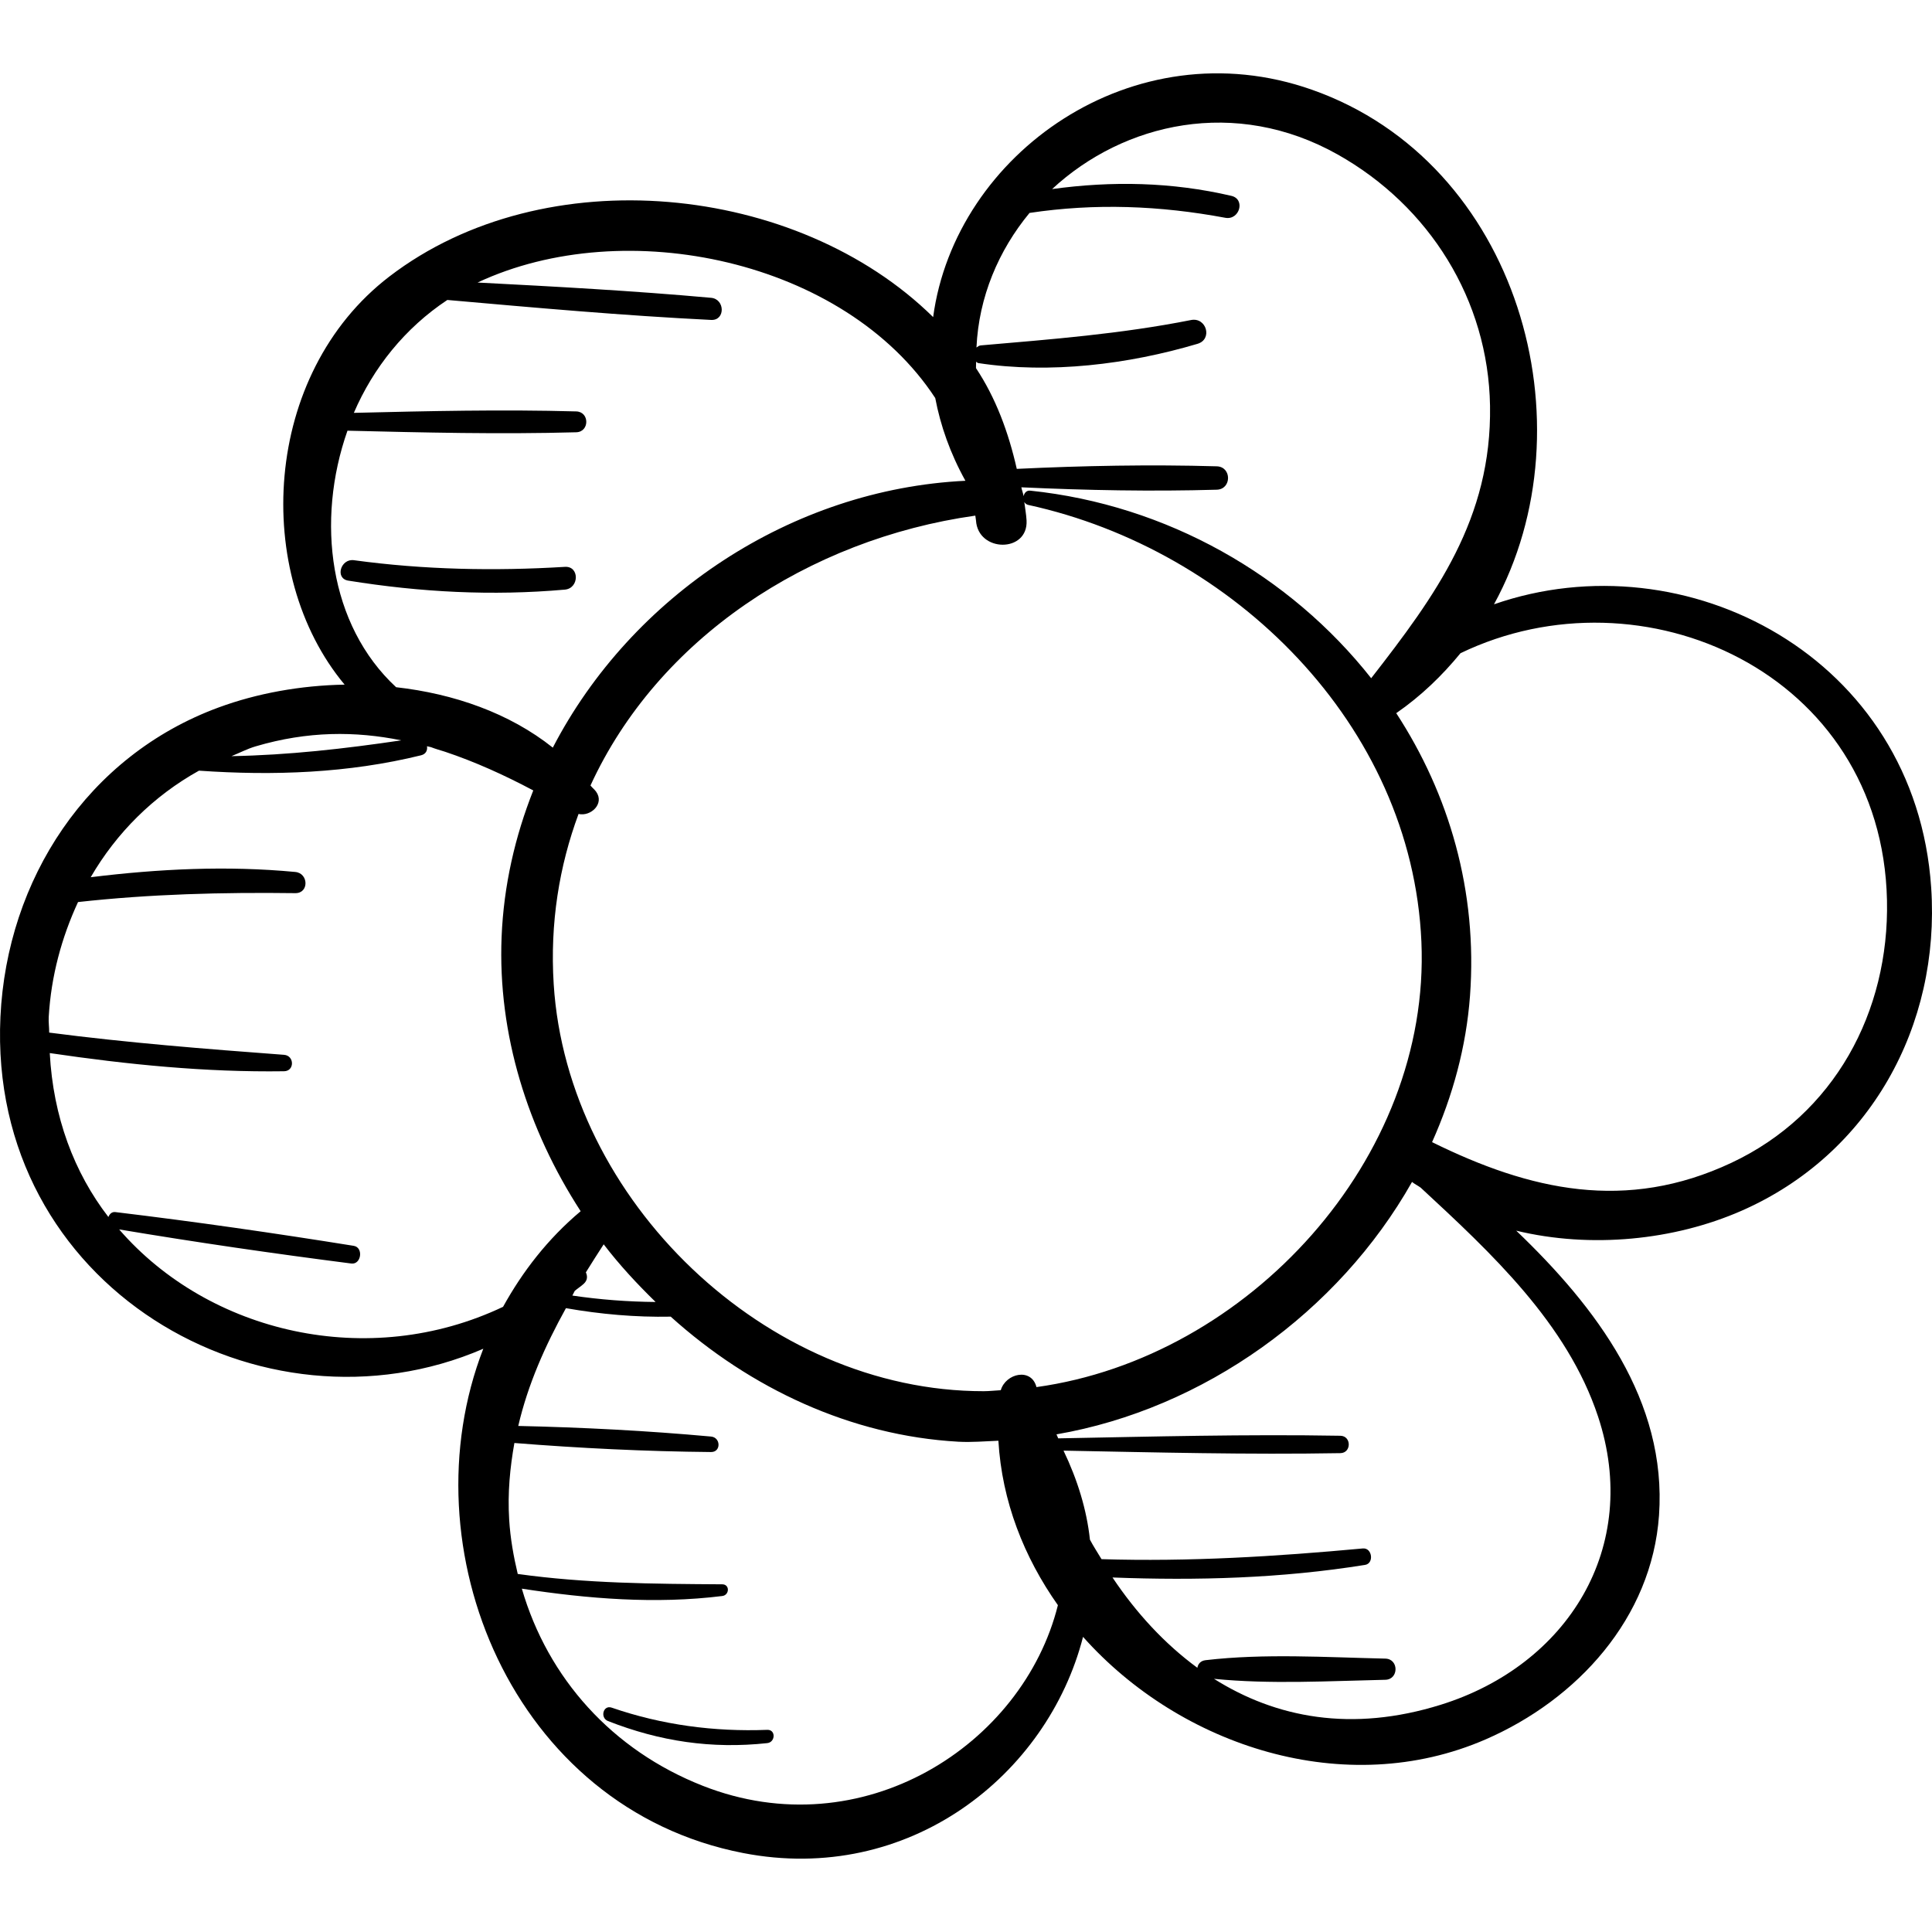 <?xml version="1.0" encoding="iso-8859-1"?>
<!-- Generator: Adobe Illustrator 18.0.0, SVG Export Plug-In . SVG Version: 6.00 Build 0)  -->
<!DOCTYPE svg PUBLIC "-//W3C//DTD SVG 1.1//EN" "http://www.w3.org/Graphics/SVG/1.1/DTD/svg11.dtd">
<svg version="1.1" id="Capa_1" xmlns="http://www.w3.org/2000/svg" xmlns:xlink="http://www.w3.org/1999/xlink" x="0px" y="0px"
	 viewBox="0 0 172.564 172.564" style="enable-background:new 0 0 172.564 172.564;" xml:space="preserve">
<g>
	<path d="M133.442,53.976c8.761-15.999,2.229-39.452-16.261-45.962c-15.94-5.613-31.873,5.716-33.834,20.308
		c-12.138-11.948-34.69-14.262-48.572-3.622c-11.366,8.711-12.261,26.552-3.995,36.45c-3.942,0.071-7.831,0.776-11.267,2.044
		C7.808,67.509,0.621,78.54,0.039,90.819c-1.143,24.092,23.349,38.194,43.128,29.65c-6.896,17.769,2.584,41.038,23.208,45.042
		c14.792,2.872,27.19-6.945,30.361-19.308c8.728,9.8,23.442,14.6,35.96,9.157c8.181-3.557,14.845-10.834,15.486-20.018
		c0.712-10.218-5.584-18.561-12.755-25.42c6.677,1.612,14.114,0.862,20.128-1.779c11.451-5.028,17.766-16.497,16.936-28.862
		C171.109,58.691,150.585,48.014,133.442,53.976z M87.187,32.31c0.072,0.037,0.101,0.107,0.199,0.121
		c6.402,0.973,13.397,0.115,19.577-1.722c1.37-0.407,0.795-2.397-0.585-2.123c-6.284,1.245-12.423,1.715-18.778,2.265
		c-0.153,0.013-0.268,0.104-0.383,0.189c0.205-4.513,1.971-8.67,4.739-12.021c5.854-0.881,11.645-0.657,17.486,0.434
		c1.269,0.237,1.828-1.66,0.54-1.96c-5.329-1.243-10.668-1.34-16.01-0.605c6.41-5.945,16.378-8.218,25.499-3.093
		c8.2,4.606,13.463,12.999,13.616,22.456c0.162,10.088-4.873,16.948-10.615,24.327c-7.256-9.194-18.237-15.481-30.451-16.753
		c-0.337-0.035-0.535,0.211-0.597,0.492c-0.038-0.279-0.152-0.516-0.197-0.791c5.811,0.269,11.644,0.381,17.451,0.214
		c1.344-0.039,1.346-2.05,0-2.089c-5.943-0.171-11.915-0.055-17.861,0.229c-0.742-3.281-1.882-6.349-3.644-9
		C87.164,32.689,87.191,32.503,87.187,32.31z M87.174,46.479c0.172,2.887,4.677,2.912,4.517,0c-0.031-0.566-0.139-1.093-0.202-1.643
		c0.075,0.126,0.19,0.228,0.361,0.265c18.263,3.983,34.26,19.579,35.108,39.014c0.845,19.396-15.492,37.16-34.382,39.779
		c-0.45-1.762-2.746-1.235-3.188,0.278c-0.508,0.023-1.012,0.088-1.522,0.088c-19.452,0.025-37.198-17.081-38.41-36.355
		c-0.344-5.462,0.498-10.555,2.219-15.203c1.095,0.249,2.342-0.915,1.57-1.99c-0.149-0.206-0.348-0.354-0.504-0.553
		c6.009-13.093,19.441-21.999,34.373-24.104C87.125,46.201,87.165,46.333,87.174,46.479z M52.329,113.646
		c0.52-0.835,1.048-1.669,1.592-2.505c1.403,1.839,2.981,3.535,4.636,5.15c-2.489-0.021-4.967-0.209-7.434-0.573
		c0.079-0.136,0.132-0.28,0.213-0.416c0.261-0.226,0.543-0.395,0.799-0.631C52.5,114.337,52.475,113.97,52.329,113.646z
		 M31.035,38.469c6.808,0.166,13.627,0.33,20.432,0.141c1.199-0.033,1.2-1.83,0-1.863c-6.615-0.184-13.243-0.032-19.862,0.129
		c1.732-4.027,4.565-7.577,8.35-10.084c7.847,0.693,15.689,1.395,23.56,1.784c1.283,0.064,1.249-1.863,0-1.976
		c-6.943-0.626-13.9-1.003-20.86-1.364c13.21-6.194,32.819-1.996,40.88,10.318c0.466,2.455,1.333,4.936,2.695,7.389
		c-15.525,0.749-29.813,10.26-36.854,23.834c-3.893-3.1-8.86-4.816-13.996-5.396C29.392,55.832,28.2,46.525,31.035,38.469z
		 M22.831,66.664c4.665-1.378,8.926-1.364,13.012-0.537c-5.078,0.752-10.086,1.318-15.169,1.412
		C21.396,67.25,22.069,66.889,22.831,66.664z M10.643,109.81c6.89,1.155,13.807,2.158,20.736,3.046
		c0.891,0.114,1.109-1.437,0.214-1.58c-7.075-1.136-14.172-2.16-21.287-3.014c-0.325-0.039-0.517,0.177-0.625,0.437
		c-3.062-3.967-4.934-8.942-5.236-14.639c6.936,1.021,13.897,1.723,20.925,1.623c0.955-0.014,0.933-1.398,0-1.468
		c-7.013-0.524-14.007-1.077-20.977-1.985c0.005-0.479-0.069-0.923-0.04-1.412c0.212-3.635,1.153-7.087,2.616-10.247
		c6.455-0.715,12.899-0.88,19.407-0.796c1.237,0.016,1.191-1.779,0-1.892c-6.111-0.58-12.207-0.276-18.274,0.469
		c2.299-3.958,5.595-7.249,9.67-9.517c6.648,0.463,13.344,0.227,19.837-1.373c0.457-0.113,0.584-0.469,0.529-0.809
		c0.117,0.033,0.236,0.047,0.353,0.081c0.403,0.157,0.831,0.275,1.25,0.408c2.66,0.889,5.273,2.069,7.89,3.458
		c-1.625,4.104-2.642,8.493-2.829,13.091c-0.353,8.699,2.345,17.222,7.062,24.493c-2.945,2.473-5.194,5.395-6.931,8.539
		C32.921,122.427,18.675,119.081,10.643,109.81z M62.77,159.505c-8.078-3.178-13.83-9.594-16.16-17.607
		c5.922,0.907,11.942,1.395,17.902,0.656c0.647-0.08,0.692-1.04,0-1.045c-6.144-0.039-12.177-0.074-18.268-0.925
		c-0.373-1.567-0.66-3.169-0.764-4.838c-0.151-2.427,0.078-4.678,0.465-6.859c5.841,0.465,11.718,0.753,17.567,0.807
		c0.904,0.008,0.872-1.303,0-1.383c-5.712-0.521-11.476-0.819-17.222-0.947c0.865-3.721,2.402-7.164,4.258-10.52
		c3.095,0.542,6.214,0.819,9.359,0.758c7.098,6.399,16.086,10.632,25.689,11.17c1.198,0.067,2.386-0.042,3.579-0.088
		c0.315,5.413,2.288,10.404,5.315,14.688C91.374,155.881,77.015,165.111,62.77,159.505z M142.734,126.516
		c3.873,11.698-2.723,22.217-14.044,25.75c-7.97,2.487-14.735,1.166-20.257-2.315c5.028,0.501,10.267,0.195,15.301,0.085
		c1.217-0.027,1.219-1.865,0-1.891c-5.283-0.116-10.804-0.475-16.059,0.141c-0.454,0.053-0.673,0.356-0.728,0.679
		c-2.924-2.144-5.466-4.902-7.579-8.066c7.55,0.289,15.085,0.079,22.558-1.124c0.825-0.133,0.641-1.547-0.199-1.469
		c-7.787,0.72-15.524,1.196-23.341,0.956c-0.346-0.58-0.716-1.139-1.034-1.741c-0.287-2.675-1.108-5.343-2.359-7.952
		c8.239,0.157,16.489,0.368,24.727,0.224c0.999-0.017,1.001-1.535,0-1.553c-8.396-0.146-16.804,0.075-25.201,0.233
		c-0.064-0.118-0.088-0.24-0.155-0.358c13.146-2.271,25.175-10.899,31.756-22.545c0.243,0.193,0.524,0.328,0.775,0.51
		C133.174,111.896,139.981,118.198,142.734,126.516z M154.66,103.855c-9.418,4.428-18.004,2.475-26.749-1.841
		c1.843-4.116,3.051-8.505,3.388-13.063c0.691-9.349-1.872-18.023-6.588-25.252c2.233-1.544,4.112-3.371,5.738-5.355
		c16.244-7.834,37.652,1.726,38.094,22.062C168.759,90.393,163.834,99.541,154.66,103.855z"/>
	<path d="M68.529,154.508c-4.741,0.183-9.403-0.436-13.893-1.983c-0.766-0.264-1.06,0.911-0.33,1.197
		c4.637,1.82,9.267,2.509,14.223,1.971C69.269,155.613,69.307,154.478,68.529,154.508z"/>
	<path d="M50.456,50.631c-6.295,0.383-12.595,0.26-18.847-0.594c-1.18-0.161-1.714,1.629-0.503,1.824
		c6.45,1.037,12.835,1.379,19.35,0.803C51.742,52.549,51.774,50.551,50.456,50.631z"/>
</g>
<g>
</g>
<g>
</g>
<g>
</g>
<g>
</g>
<g>
</g>
<g>
</g>
<g>
</g>
<g>
</g>
<g>
</g>
<g>
</g>
<g>
</g>
<g>
</g>
<g>
</g>
<g>
</g>
<g>
</g>
</svg>
